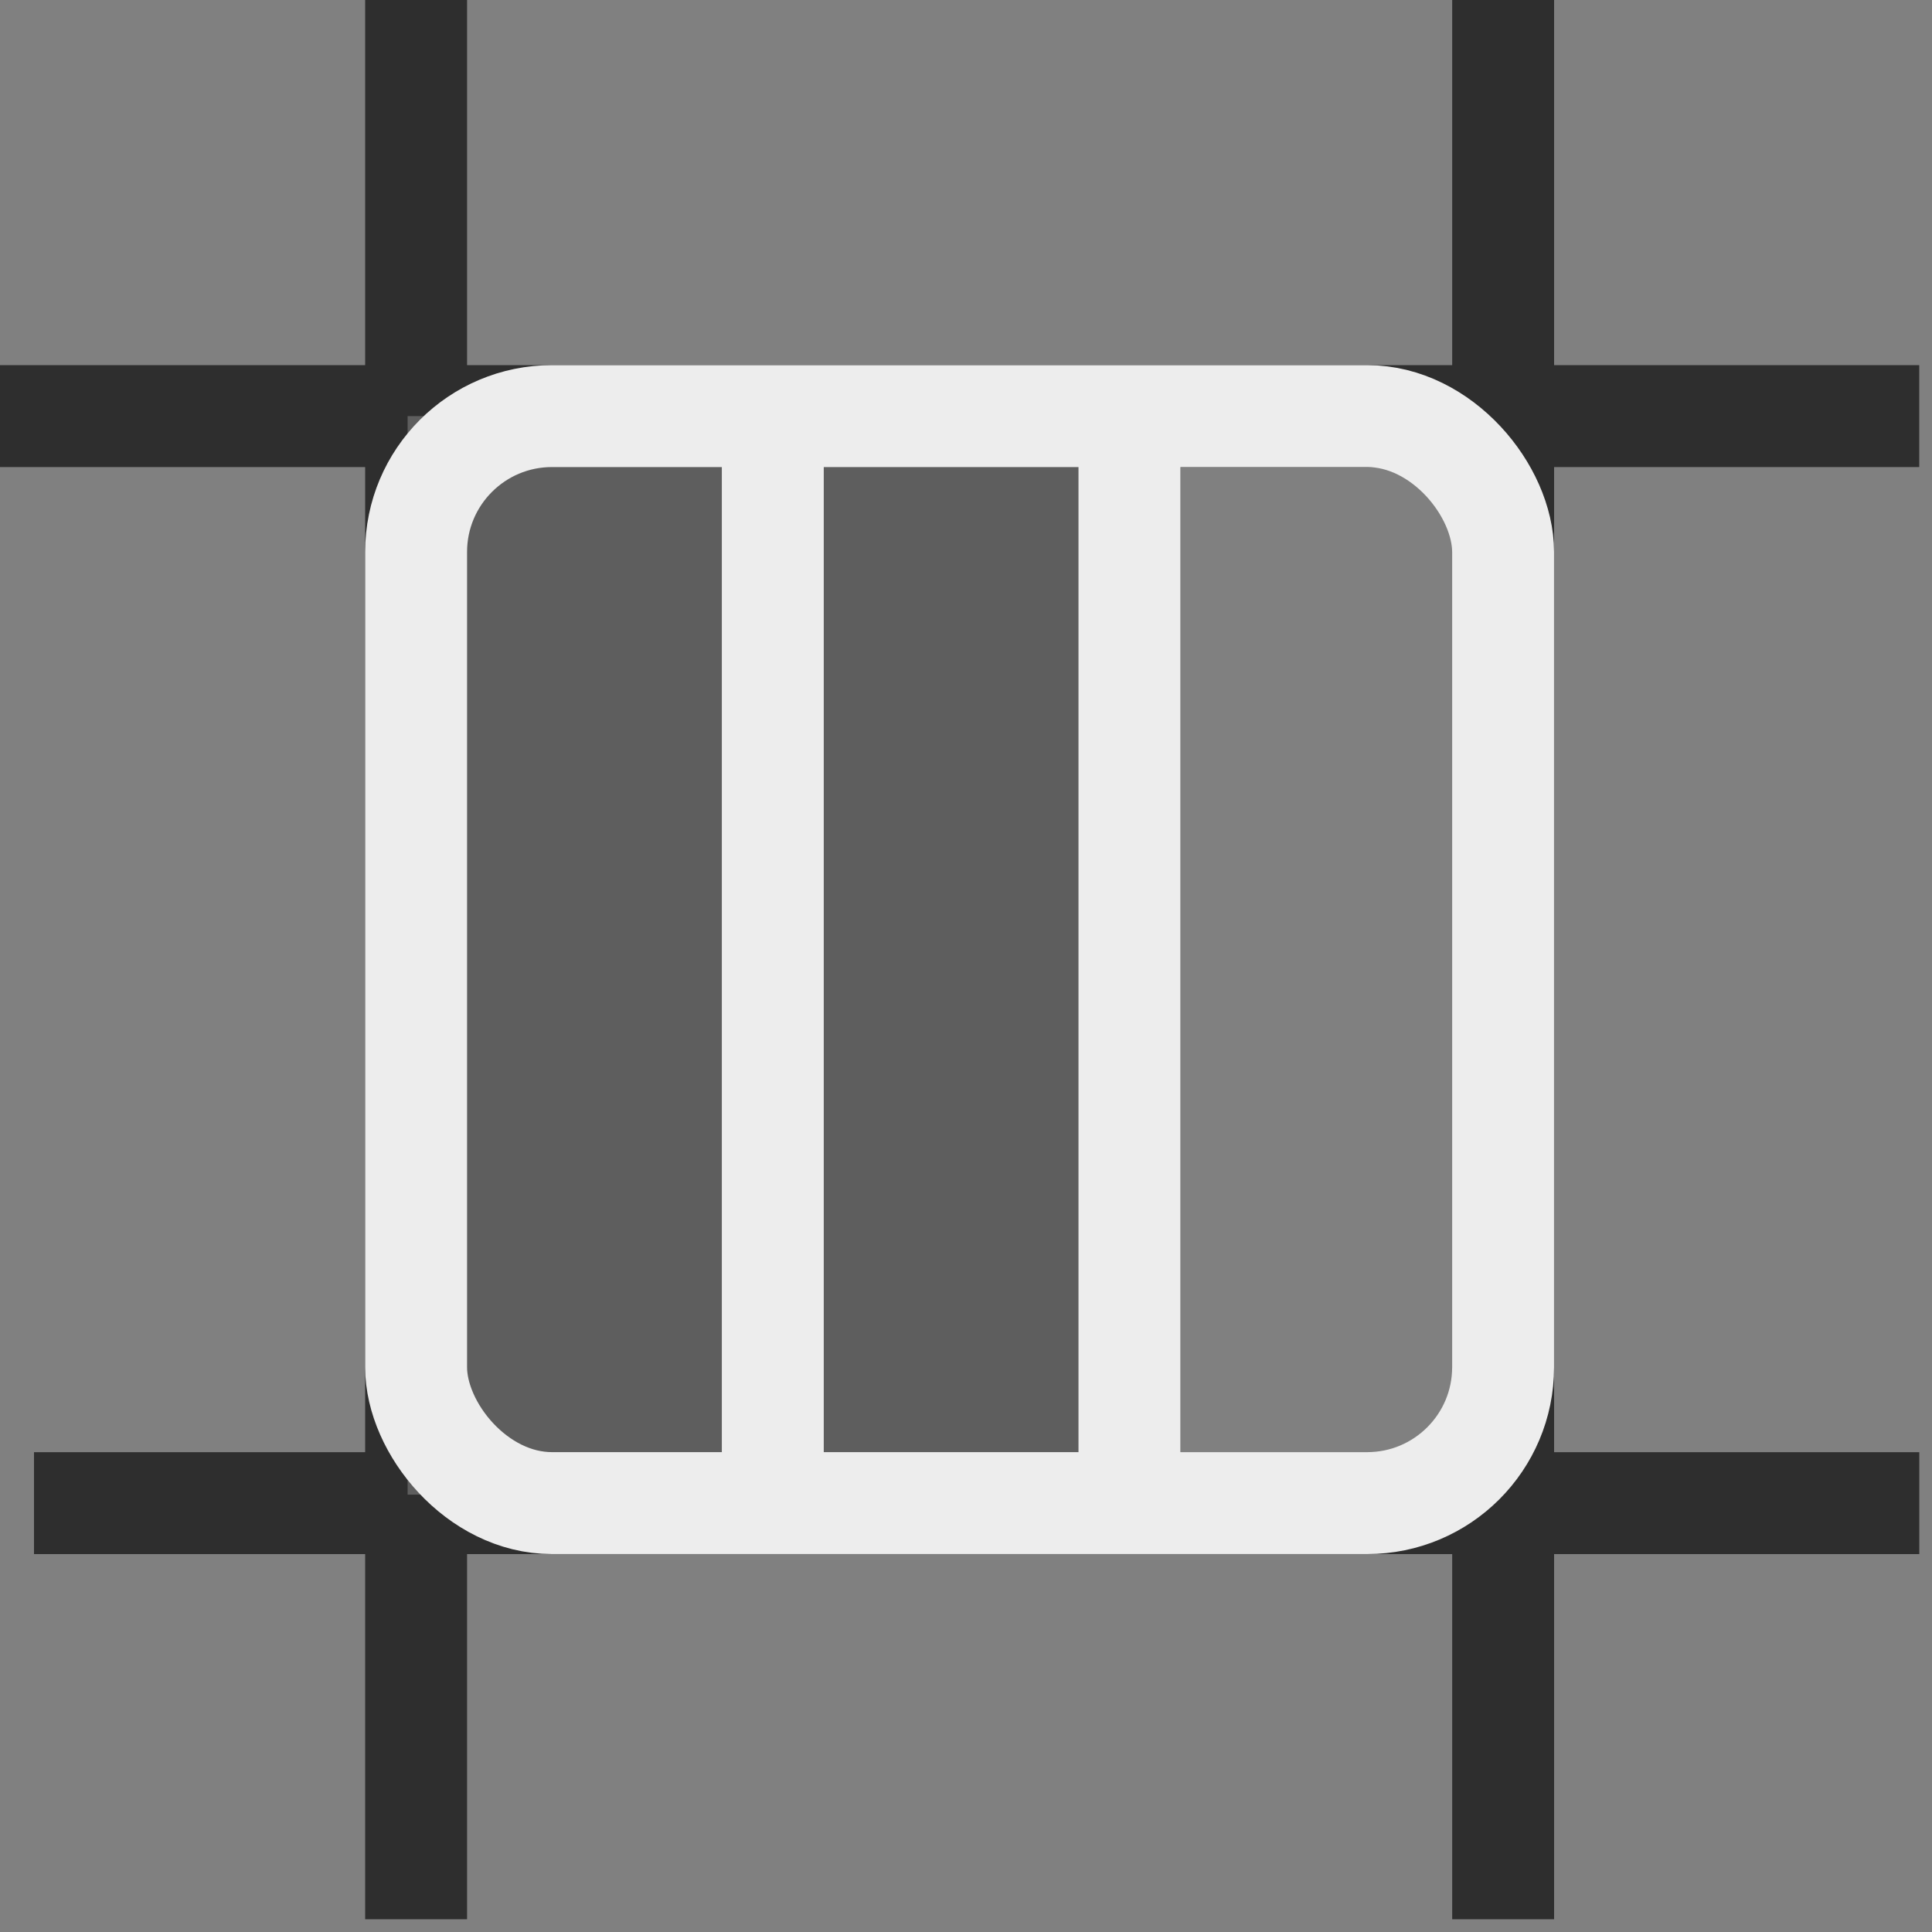 <?xml version="1.0" encoding="UTF-8"?>
<svg width="40px" height="40px" viewBox="0 0 40 40" version="1.1" xmlns="http://www.w3.org/2000/svg" xmlns:xlink="http://www.w3.org/1999/xlink">
    <rect x="0" y="0" width="40" height="40" fill="#808080" stroke="none"/>
    <!-- Generator: Sketch 63.1 (92452) - https://sketch.com -->
    <title>flex-start</title>
    <desc>Created with Sketch.</desc>
    <g id="shifter" stroke="none" stroke-width="1" fill="none" fill-rule="evenodd">
        <g id="Desktop-HD" transform="translate(-1113, -249)">
            <g id="justify" transform="translate(992, 217)">
                <g id="justify-content" transform="translate(15, 32)">
                    <g id="flex-start" transform="translate(106, 0)">
                        <g id="frame" fill="#2E2E2E">
                            <rect id="Rectangle" x="7.56" y="0" width="2.11" height="39.736"></rect>
                            <rect id="Rectangle-Copy-2" transform="translate(19.868, 8.615) rotate(90) translate(-19.868, -8.615) " x="18.813" y="-11.253" width="2.11" height="39.736"></rect>
                            <rect id="Rectangle-Copy-3" transform="translate(20.22, 31.121) rotate(90) translate(-20.22, -31.121) " x="19.165" y="11.604" width="2.11" height="39.033"></rect>
                            <rect id="Rectangle-Copy" x="30.066" y="0" width="2.11" height="39.736"></rect>
                        </g>
                        <g id="content" transform="translate(7.56, 7.56)">
                            <rect id="Rectangle" fill="#5E5E5E" x="0.879" y="1.055" width="16" height="22.33"></rect>
                            <rect id="Rectangle" stroke="#EDEDED" stroke-width="2.11" x="1.055" y="1.055" width="22.505" height="22.505" rx="2.813"></rect>
                            <rect id="Rectangle-Copy-6" fill="#EDEDED" transform="translate(8.44, 12.396) rotate(90) translate(-8.44, -12.396) " x="-2.549" y="11.341" width="21.978" height="2.11"></rect>
                            <rect id="Rectangle-Copy-9" fill="#EDEDED" transform="translate(15.824, 12.396) rotate(90) translate(-15.824, -12.396) " x="4.835" y="11.341" width="21.978" height="2.11"></rect>
                        </g>
                    </g>
                </g>
            </g>
        </g>
    </g>
</svg>